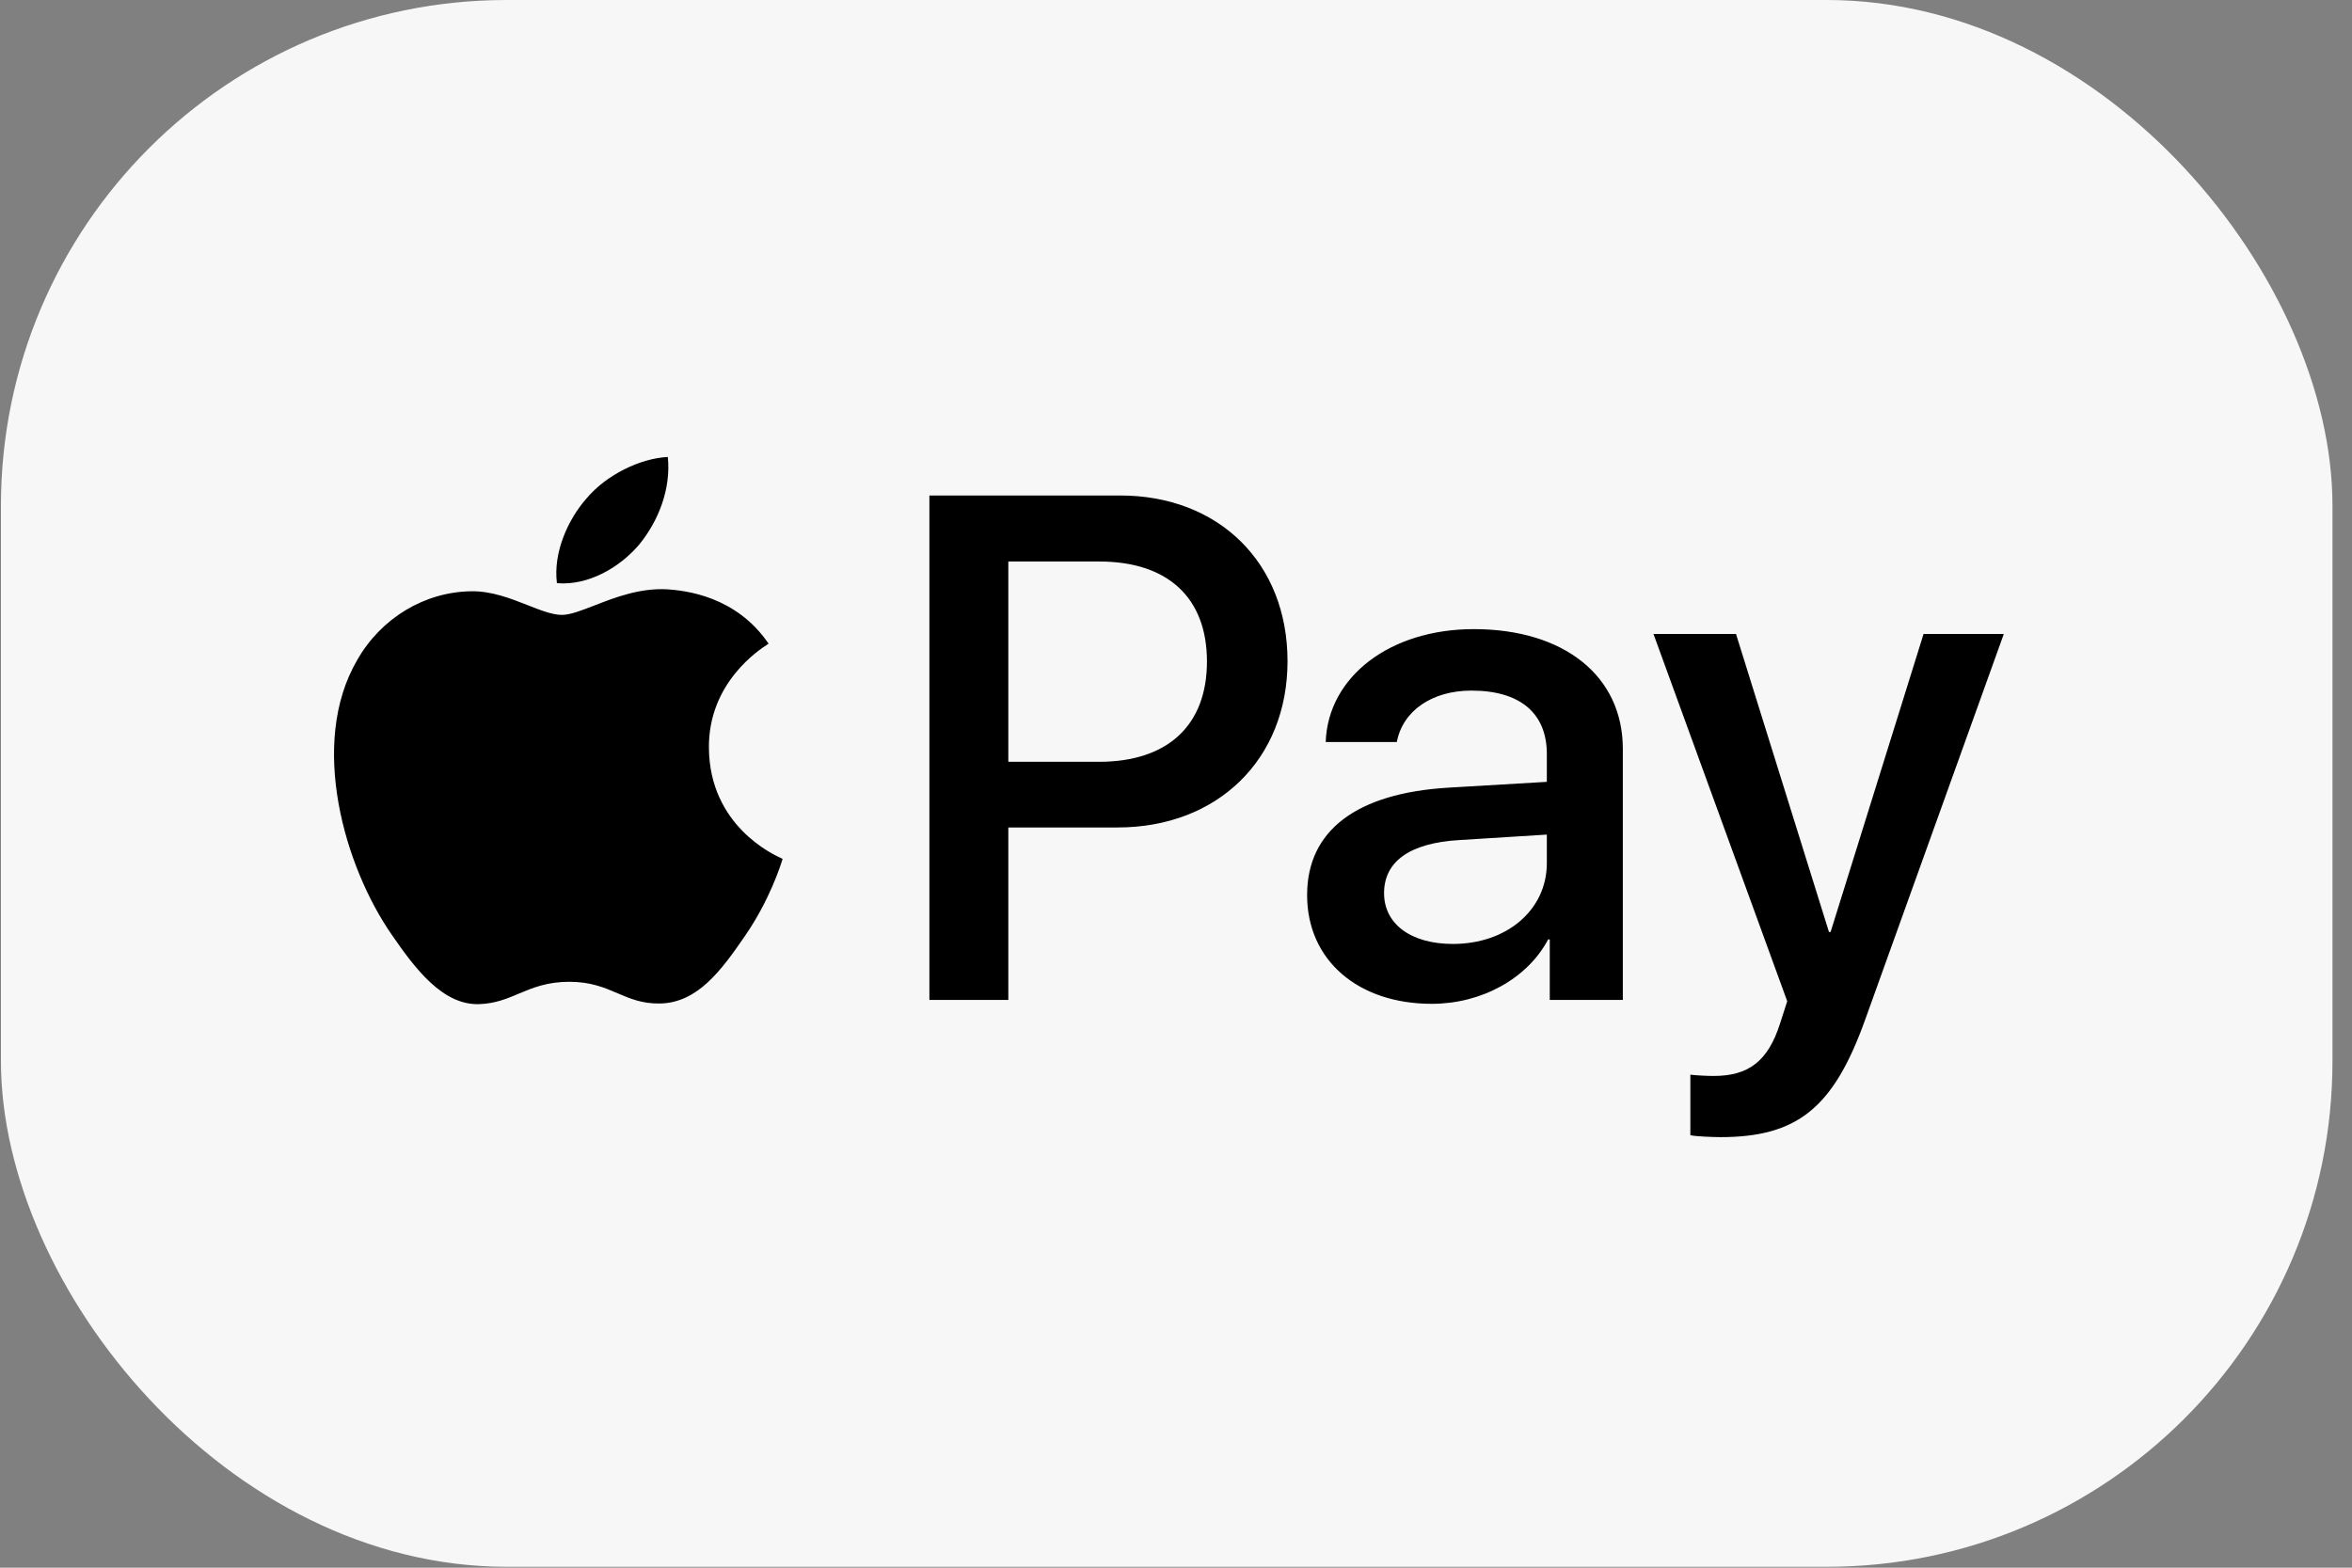 <svg width="93" height="62" viewBox="0 0 93 62" fill="none" xmlns="http://www.w3.org/2000/svg">
<rect x="0" y="0" width="93" height="62" fill="#808080" stroke="none"/>
<rect x="0.037" width="92.191" height="61.965" rx="20" fill="#F7F7F7"/>
<path fill-rule="evenodd" clip-rule="evenodd" d="M22.021 23.064C23.259 23.166 24.497 22.45 25.271 21.541C26.032 20.607 26.535 19.353 26.406 18.073C25.31 18.124 23.956 18.79 23.182 19.724C22.473 20.53 21.866 21.835 22.021 23.064ZM36.749 39.546V19.596H44.294C48.189 19.596 50.91 22.258 50.91 26.148C50.91 30.038 48.137 32.725 44.191 32.725H39.87V39.546H36.749ZM26.393 23.307C25.302 23.245 24.307 23.633 23.503 23.946C22.986 24.147 22.548 24.318 22.215 24.318C21.841 24.318 21.384 24.138 20.872 23.936C20.201 23.672 19.434 23.369 18.629 23.384C16.785 23.409 15.07 24.446 14.128 26.097C12.194 29.398 13.625 34.287 15.495 36.974C16.411 38.305 17.507 39.764 18.952 39.712C19.587 39.689 20.044 39.496 20.517 39.297C21.062 39.068 21.628 38.829 22.511 38.829C23.364 38.829 23.905 39.061 24.424 39.284C24.918 39.496 25.392 39.699 26.096 39.687C27.593 39.661 28.534 38.356 29.45 37.025C30.438 35.597 30.872 34.203 30.938 33.991L30.946 33.967C30.944 33.965 30.932 33.959 30.91 33.95C30.58 33.8 28.055 32.653 28.031 29.577C28.007 26.996 30.034 25.688 30.353 25.482C30.372 25.47 30.385 25.461 30.391 25.457C29.102 23.563 27.09 23.358 26.393 23.307ZM56.611 39.7C58.571 39.7 60.389 38.714 61.215 37.153H61.279V39.546H64.168V29.616C64.168 26.737 61.847 24.881 58.274 24.881C54.96 24.881 52.51 26.762 52.419 29.347H55.231C55.463 28.119 56.611 27.312 58.184 27.312C60.093 27.312 61.163 28.195 61.163 29.821V30.921L57.268 31.151C53.644 31.369 51.684 32.841 51.684 35.4C51.684 37.985 53.709 39.7 56.611 39.7ZM57.449 37.332C55.785 37.332 54.727 36.539 54.727 35.323C54.727 34.069 55.746 33.34 57.694 33.224L61.163 33.007V34.133C61.163 36.001 59.564 37.332 57.449 37.332ZM73.75 40.327C72.499 43.82 71.068 44.972 68.024 44.972C67.792 44.972 67.018 44.946 66.838 44.895V42.502C67.031 42.528 67.508 42.553 67.753 42.553C69.133 42.553 69.907 41.977 70.384 40.48L70.668 39.597L65.38 25.073H68.643L72.319 36.859H72.383L76.059 25.073H79.232L73.75 40.327ZM39.87 22.207H43.468C46.177 22.207 47.724 23.64 47.724 26.161C47.724 28.682 46.177 30.128 43.456 30.128H39.87V22.207Z" fill="black"/>
</svg>
